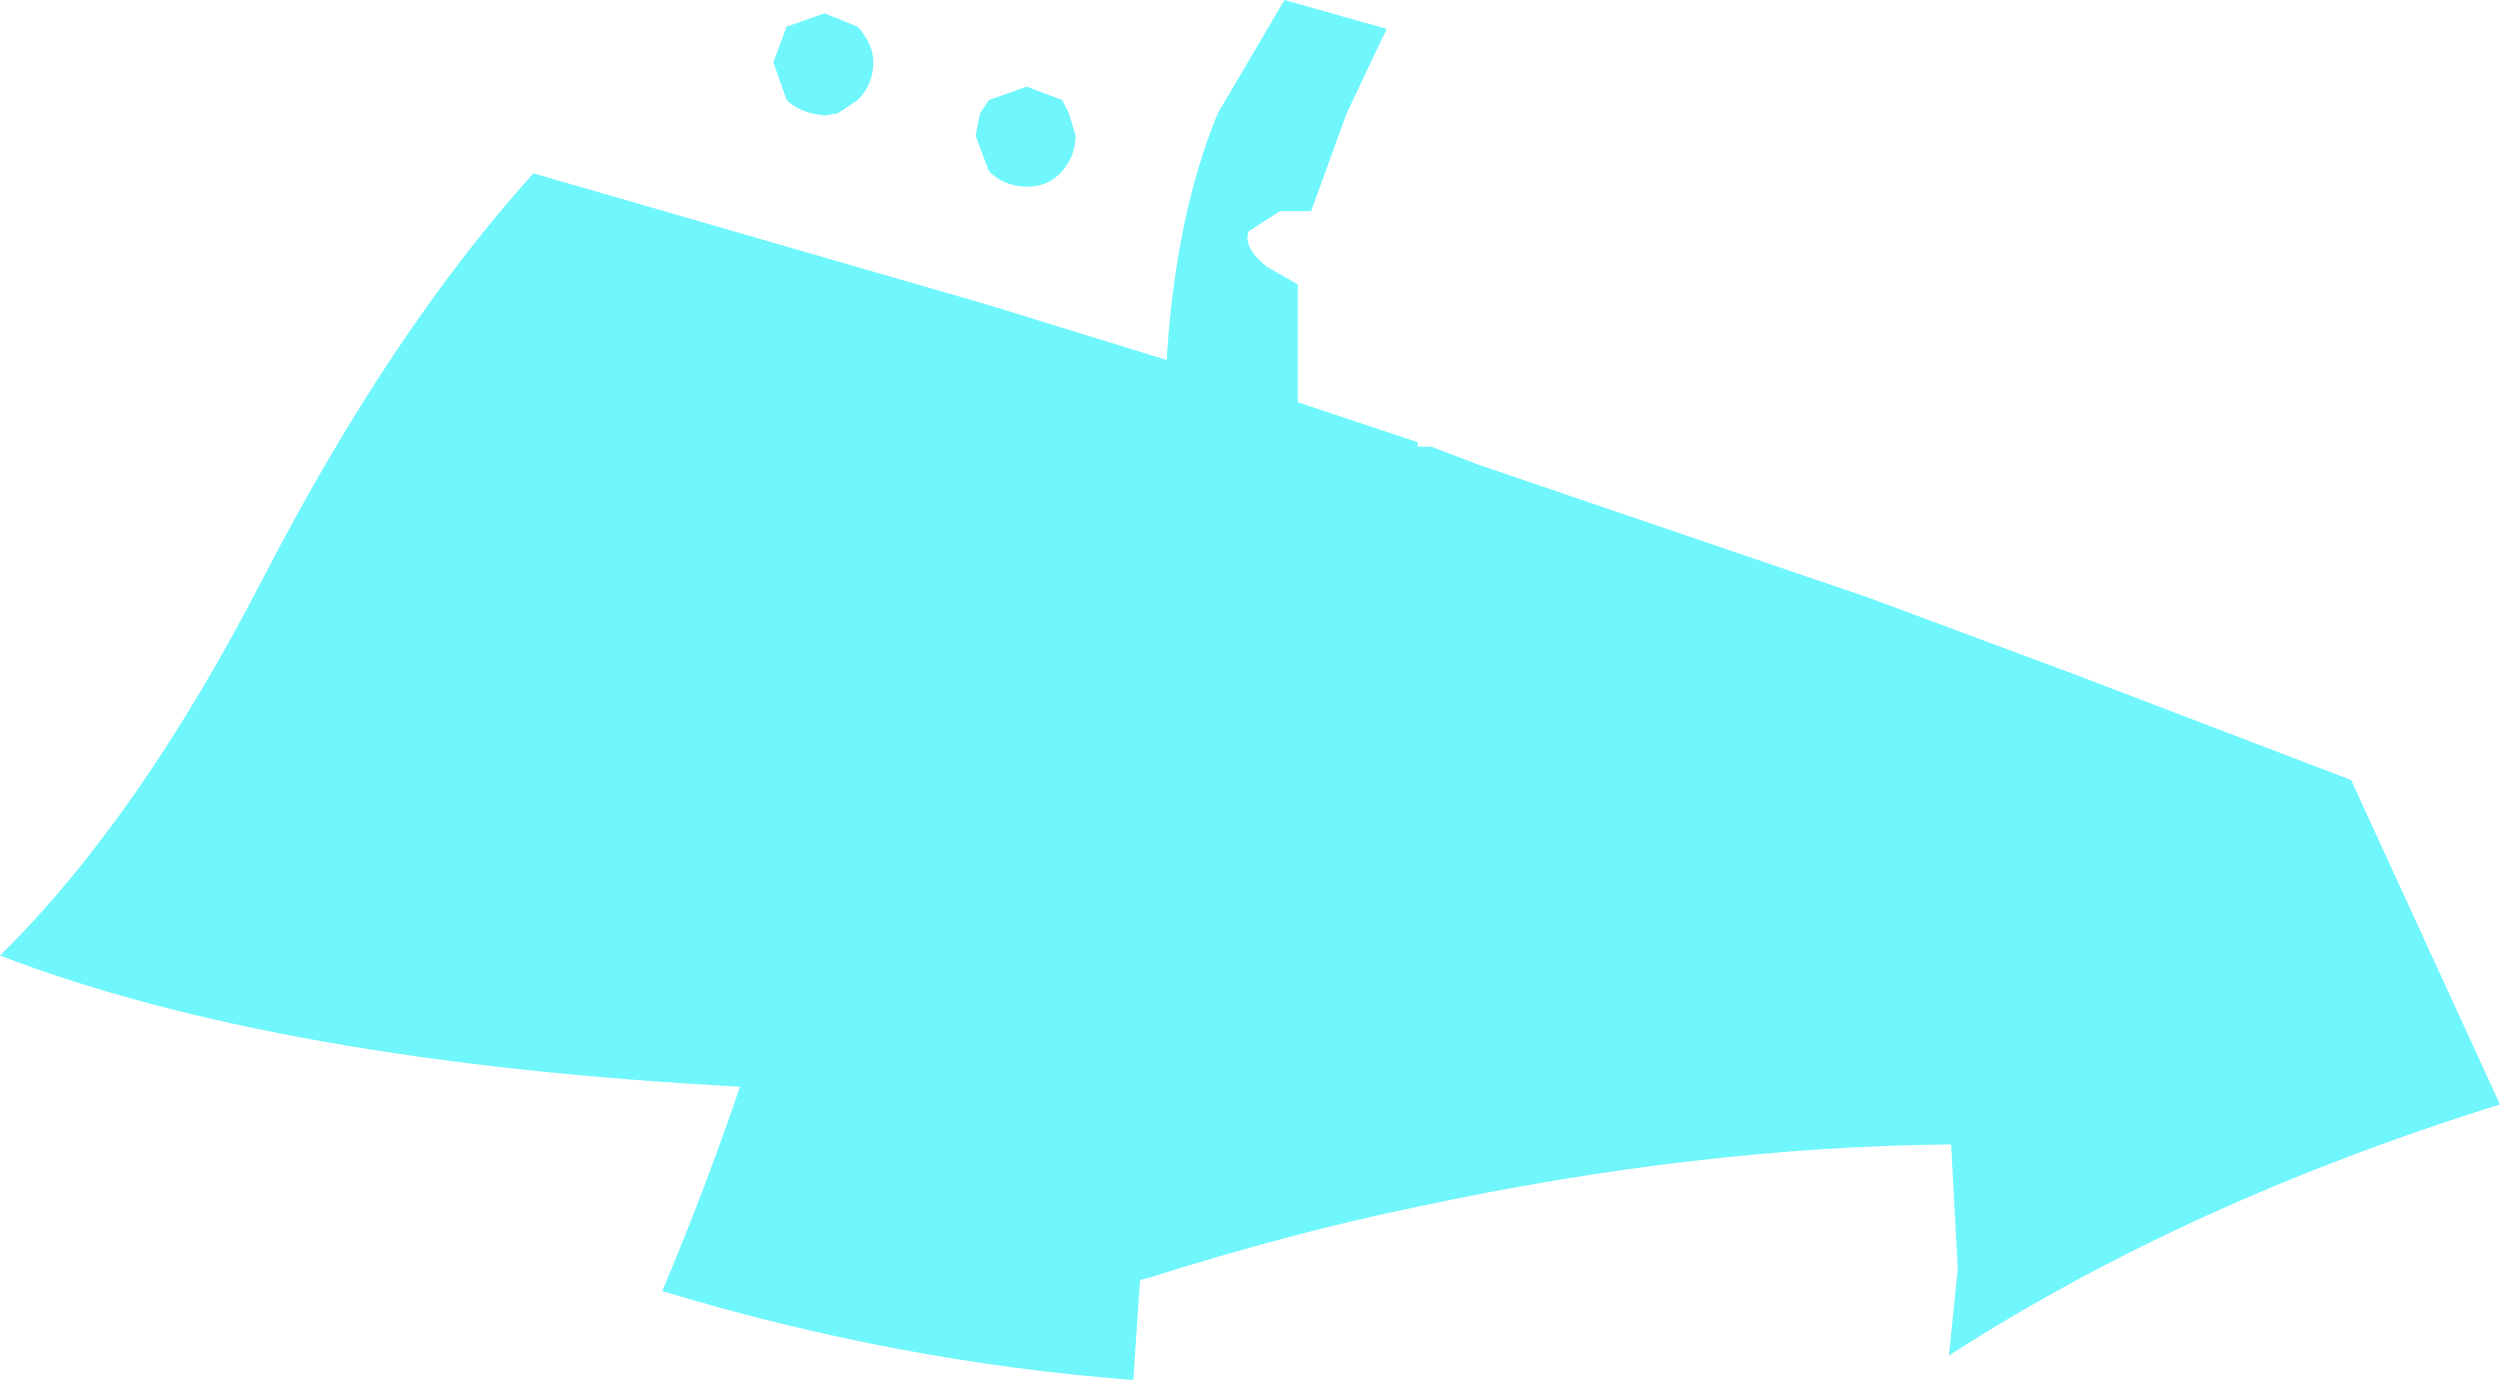 <?xml version="1.0" encoding="UTF-8" standalone="no"?>
<svg xmlns:xlink="http://www.w3.org/1999/xlink" height="31.05px" width="56.25px" xmlns="http://www.w3.org/2000/svg">
  <g transform="matrix(1.0, 0.0, 0.0, 1.0, 28.15, 15.5)">
    <path d="M3.05 -14.85 L2.15 -12.95 1.35 -10.75 0.65 -10.75 -0.05 -10.3 Q-0.2 -9.95 0.35 -9.5 L1.05 -9.1 1.05 -6.45 3.75 -5.55 3.75 -5.45 4.05 -5.45 4.45 -5.3 5.1 -5.05 13.9 -2.05 18.6 -0.3 24.75 2.05 28.1 9.35 Q21.05 11.55 15.7 15.0 L15.9 13.05 15.75 10.25 Q10.05 10.3 3.75 11.65 0.85 12.25 -2.3 13.25 L-2.5 13.3 -2.65 15.55 Q-7.95 15.15 -13.25 13.55 -12.3 11.3 -11.5 8.95 -21.9 8.4 -28.15 6.0 -25.0 2.9 -22.2 -2.55 -19.35 -8.05 -16.15 -11.6 L-5.95 -8.65 -1.9 -7.4 Q-1.7 -10.65 -0.75 -12.95 L0.75 -15.5 3.05 -14.85 M-8.85 -14.9 Q-8.5 -14.5 -8.5 -14.1 -8.5 -13.6 -8.85 -13.25 L-9.3 -12.95 -9.6 -12.9 -9.9 -12.95 Q-10.25 -13.05 -10.45 -13.25 L-10.75 -14.1 -10.45 -14.9 -9.6 -15.2 -8.85 -14.9 M-5.05 -13.55 L-4.25 -13.25 -4.1 -12.95 -3.95 -12.45 Q-3.95 -12.0 -4.25 -11.65 -4.55 -11.3 -5.05 -11.3 -5.55 -11.3 -5.9 -11.65 L-6.2 -12.45 -6.1 -12.95 -5.9 -13.25 -5.05 -13.55" fill="#6ff7fd" fill-rule="evenodd" stroke="none"/>
  </g>
</svg>
